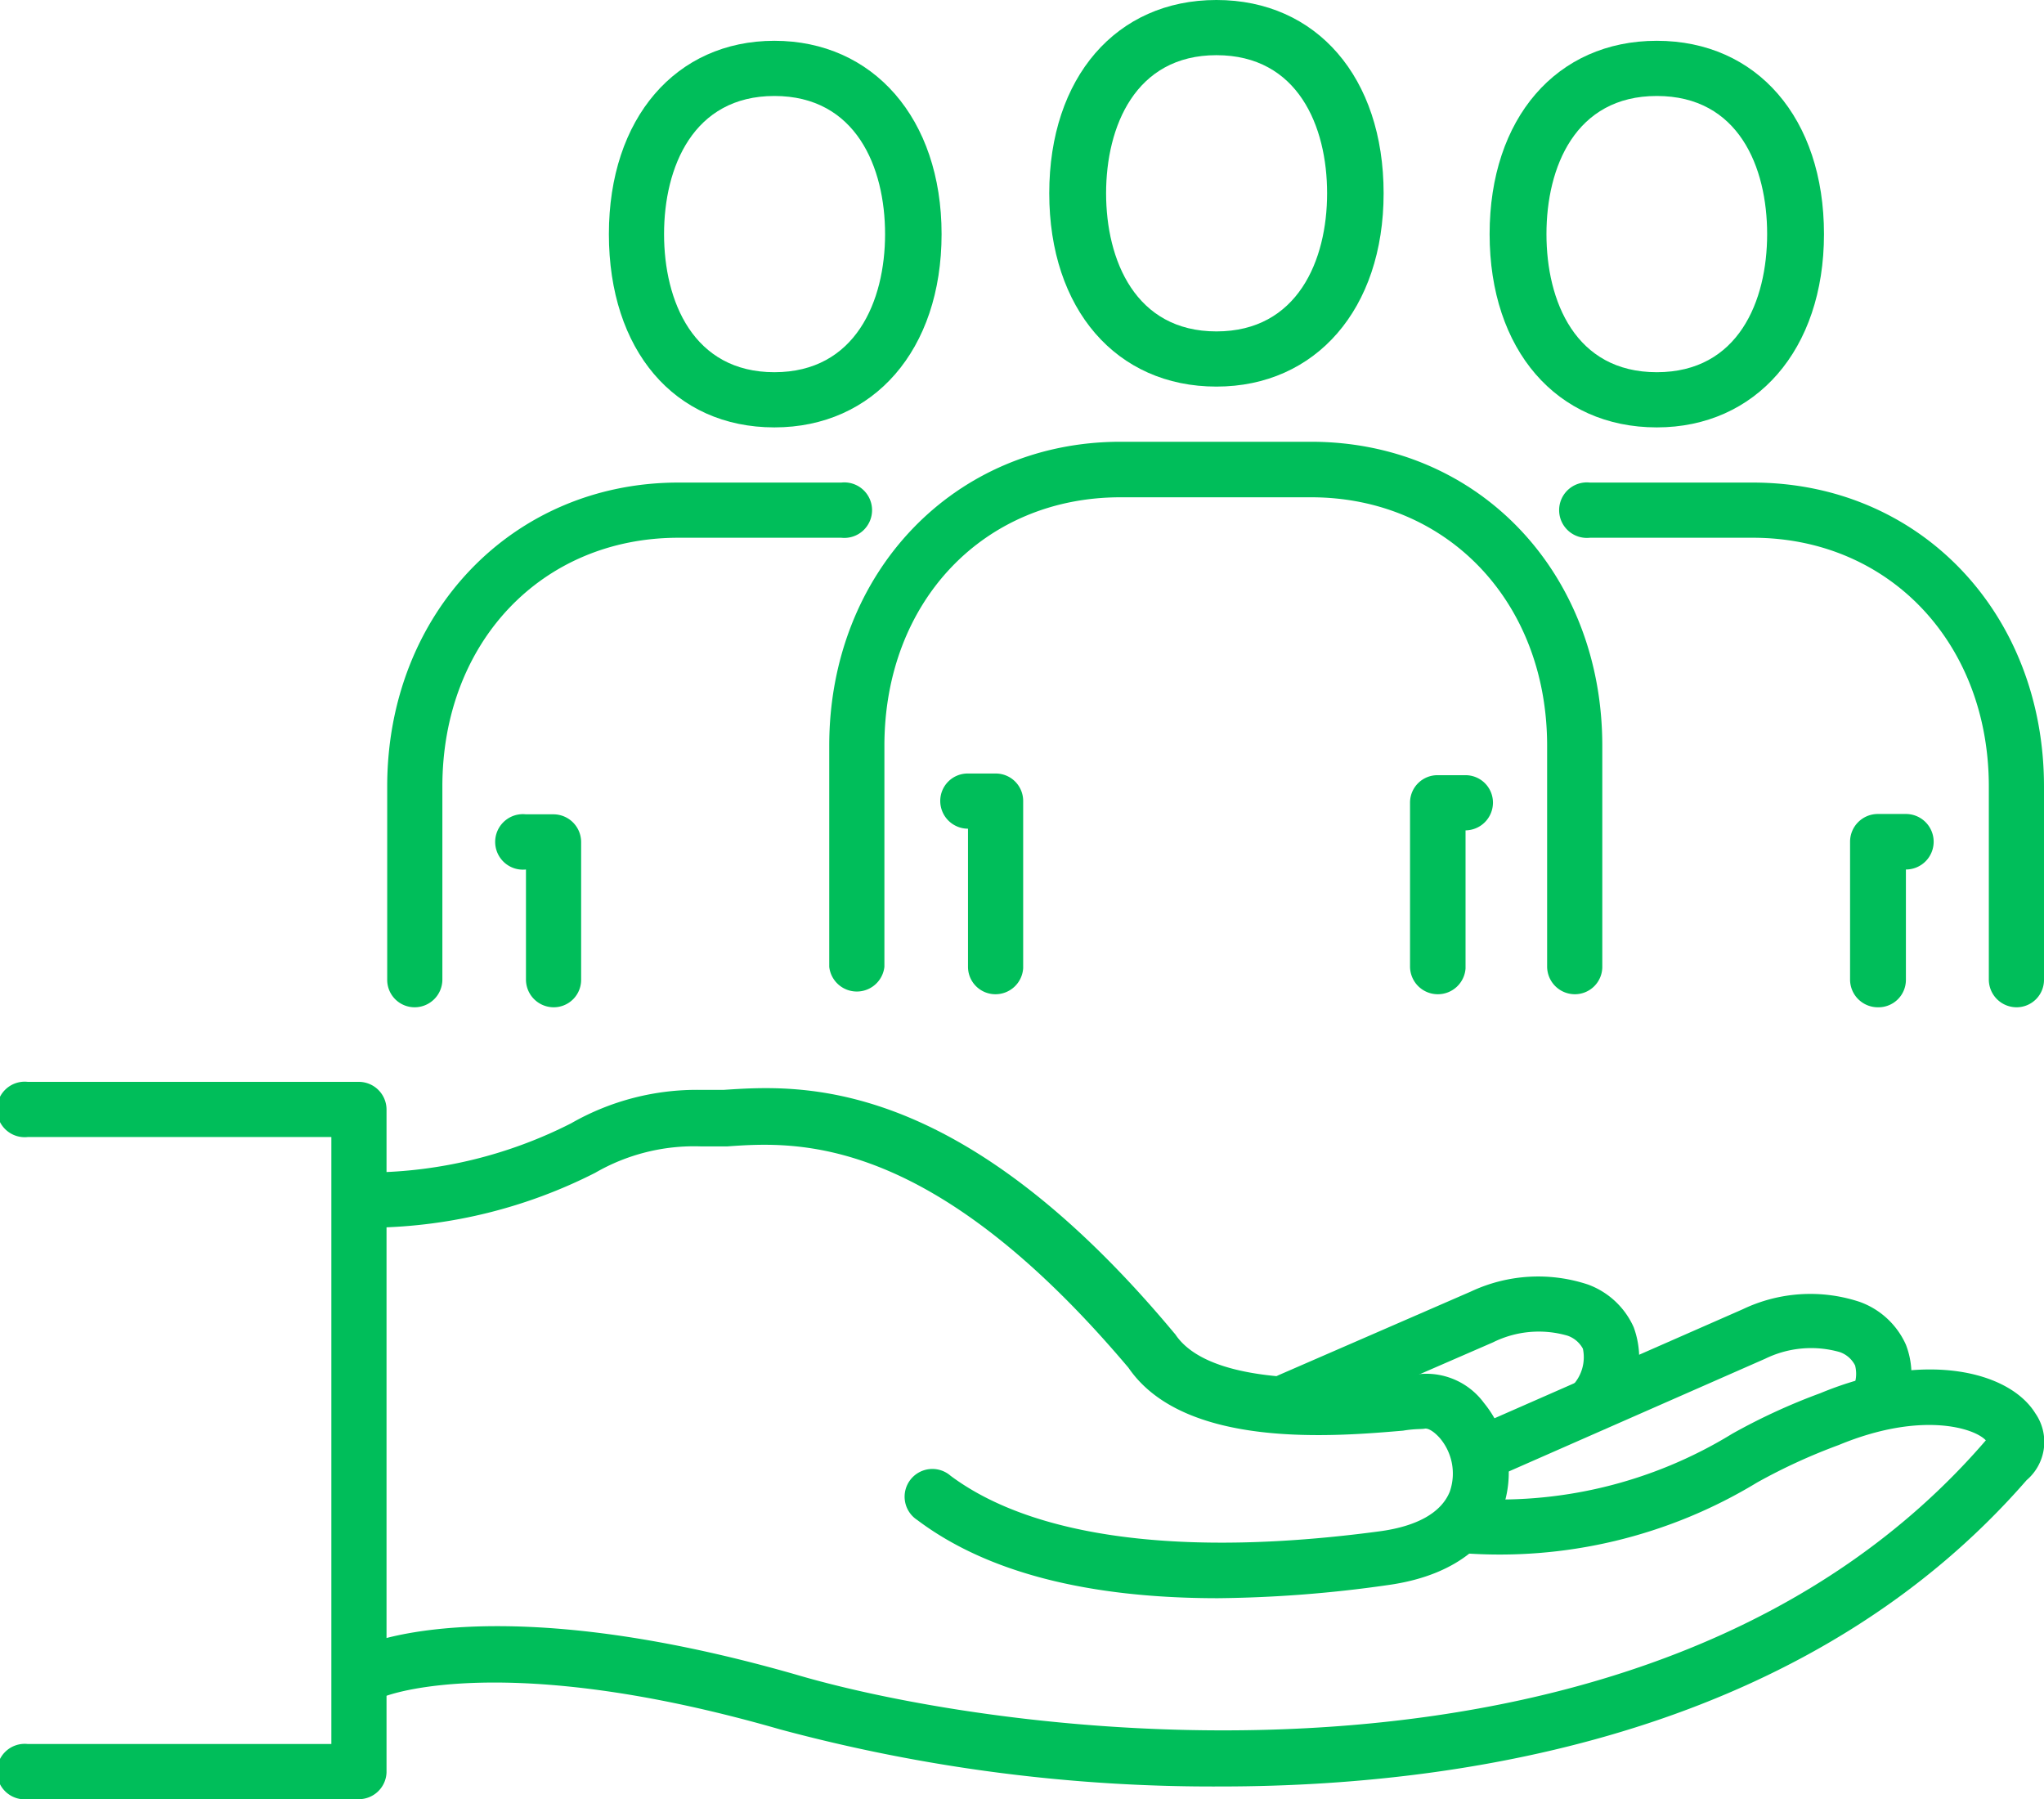 <svg xmlns="http://www.w3.org/2000/svg" viewBox="0 0 61.13 53.8"><defs><style>.cls-1{fill:#00be5a;}</style></defs><g id="Layer_2" data-name="Layer 2"><g id="デザイン"><path class="cls-1" d="M60.31,30.12a.83.83,0,0,1-.83-.82V23.52c0-4.31-3-7.44-7.06-7.44H47.55a.83.83,0,1,1,0-1.65h4.87c5,0,8.71,3.91,8.71,9.09V29.3A.82.82,0,0,1,60.31,30.12Z"/><path class="cls-1" d="M49.55,12.78c-3,0-5-2.32-5-5.78s2-5.78,5-5.78,5,2.32,5,5.78S52.51,12.78,49.55,12.78Zm0-9.91c-2.44,0-3.3,2.13-3.3,4.13s.86,4.13,3.3,4.13S52.85,9,52.85,7,52,2.87,49.55,2.87Z"/><path class="cls-1" d="M56.16,30.12a.83.83,0,0,1-.83-.82V25.17a.83.83,0,0,1,.83-.83H57A.83.83,0,1,1,57,26V29.3A.82.82,0,0,1,56.16,30.12Z"/><path class="cls-1" d="M12.4,30.12a.82.82,0,0,1-.82-.82V23.52c0-5.18,3.75-9.09,8.71-9.09h4.87a.83.83,0,1,1,0,1.65H20.29c-4.09,0-7.06,3.13-7.06,7.44V29.3A.83.83,0,0,1,12.4,30.12Z"/><path class="cls-1" d="M23.16,12.78c-3,0-4.95-2.32-4.95-5.78s2-5.78,4.95-5.78,5,2.32,5,5.78S26.13,12.78,23.16,12.78Zm0-9.91c-2.43,0-3.3,2.13-3.3,4.13s.87,4.13,3.3,4.13S26.47,9,26.47,7,25.6,2.87,23.16,2.87Z"/><path class="cls-1" d="M16.56,30.12a.83.83,0,0,1-.83-.82V26a.83.83,0,1,1,0-1.65h.83a.83.83,0,0,1,.82.83V29.3A.82.82,0,0,1,16.56,30.12Z"/><path class="cls-1" d="M47.1,29.73a.83.83,0,0,1-.83-.82V22.3c0-4.31-3-7.43-7.06-7.43h-5.7c-4.09,0-7.06,3.12-7.06,7.43v6.61a.83.83,0,0,1-1.65,0V22.3c0-5.18,3.74-9.09,8.71-9.09h5.7c5,0,8.71,3.91,8.71,9.09v6.61A.82.82,0,0,1,47.1,29.73Z"/><path class="cls-1" d="M36.38,11.56c-3,0-5-2.32-5-5.78s2-5.78,5-5.78,5,2.32,5,5.78S39.35,11.56,36.38,11.56Zm0-9.91c-2.43,0-3.3,2.14-3.3,4.13s.87,4.13,3.3,4.13,3.31-2.13,3.31-4.13S38.82,1.65,36.38,1.65Z"/><path class="cls-1" d="M29.77,29.73a.82.82,0,0,1-.82-.82V24.78a.83.83,0,0,1-.83-.83.82.82,0,0,1,.83-.82h.82a.82.82,0,0,1,.83.82v5A.83.83,0,0,1,29.77,29.73Z"/><path class="cls-1" d="M43,29.73a.83.83,0,0,1-.83-.82V24a.82.82,0,0,1,.83-.82h.83a.82.82,0,0,1,.82.82.83.83,0,0,1-.82.83v4.13A.83.83,0,0,1,43,29.73Z"/><path class="cls-1" d="M36.5,53.42a49.81,49.81,0,0,1-13.18-1.71c-8.27-2.38-11.74-1-11.77-1a.83.83,0,0,1-1.08-.43.81.81,0,0,1,.41-1.08c.16-.07,3.94-1.7,12.91.87,6.56,1.94,25.74,4.45,35.6-7l0,0c-.34-.37-1.94-.88-4.4.14a17.22,17.22,0,0,0-2.44,1.12,14.83,14.83,0,0,1-8.85,2.11.82.82,0,1,1,.11-1.64,13.33,13.33,0,0,0,8-1.93,18.29,18.29,0,0,1,2.63-1.21c3.11-1.29,5.65-.66,6.43.6a1.5,1.5,0,0,1-.26,2C54.37,51.43,44.72,53.42,36.5,53.42Z"/><path class="cls-1" d="M36.43,47.79c-3.91,0-6.93-.78-9-2.34a.83.83,0,1,1,1-1.32c2.51,1.87,7,2.44,12.83,1.66,1.12-.15,1.85-.56,2.1-1.19A1.64,1.64,0,0,0,43.06,43c-.16-.18-.34-.3-.45-.28s-.29,0-.65.06c-2,.17-6.53.57-8.21-1.88-5.91-7-9.9-6.77-12-6.62-.3,0-.56,0-.79,0a5.91,5.91,0,0,0-3.16.79,15.11,15.11,0,0,1-6.6,1.64.84.84,0,0,1-.89-.77.83.83,0,0,1,.77-.88,13.52,13.52,0,0,0,6-1.47,7.57,7.57,0,0,1,3.89-1c.19,0,.42,0,.67,0,2.27-.15,7-.48,13.45,7.24l.06.07c1.12,1.68,5.33,1.31,6.71,1.19l.58,0a2.14,2.14,0,0,1,1.94.86,3.29,3.29,0,0,1,.54,3.22c-.28.7-1.09,1.91-3.43,2.23A38.07,38.07,0,0,1,36.43,47.79Z"/><path class="cls-1" d="M10.73,53.8H.83a.83.83,0,1,1,0-1.65H9.91V34H.83a.83.83,0,1,1,0-1.65h9.9a.83.83,0,0,1,.83.82V53A.83.83,0,0,1,10.73,53.8Z"/><path class="cls-1" d="M44.26,44.33a.83.83,0,0,1-.76-.49.84.84,0,0,1,.42-1.09l8.2-3.6a4.69,4.69,0,0,1,3.5-.22A2.4,2.4,0,0,1,57,40.21a2.46,2.46,0,0,1-.1,2,.82.82,0,1,1-1.49-.69,1,1,0,0,0,.07-.69.81.81,0,0,0-.46-.4,3.13,3.13,0,0,0-2.23.2l-8.19,3.6A.78.78,0,0,1,44.26,44.33Z"/><path class="cls-1" d="M47.59,42.8a.84.84,0,0,1-.52-.18A.83.83,0,0,1,47,41.46a1.23,1.23,0,0,0,.34-1.13.83.83,0,0,0-.46-.39,3.08,3.08,0,0,0-2.23.2l-5.75,2.5a.82.82,0,0,1-1.08-.43.83.83,0,0,1,.42-1.09l5.75-2.5a4.73,4.73,0,0,1,3.5-.21,2.4,2.4,0,0,1,1.37,1.28,2.72,2.72,0,0,1-.58,2.8A.79.79,0,0,1,47.59,42.8Z"/></g></g></svg>